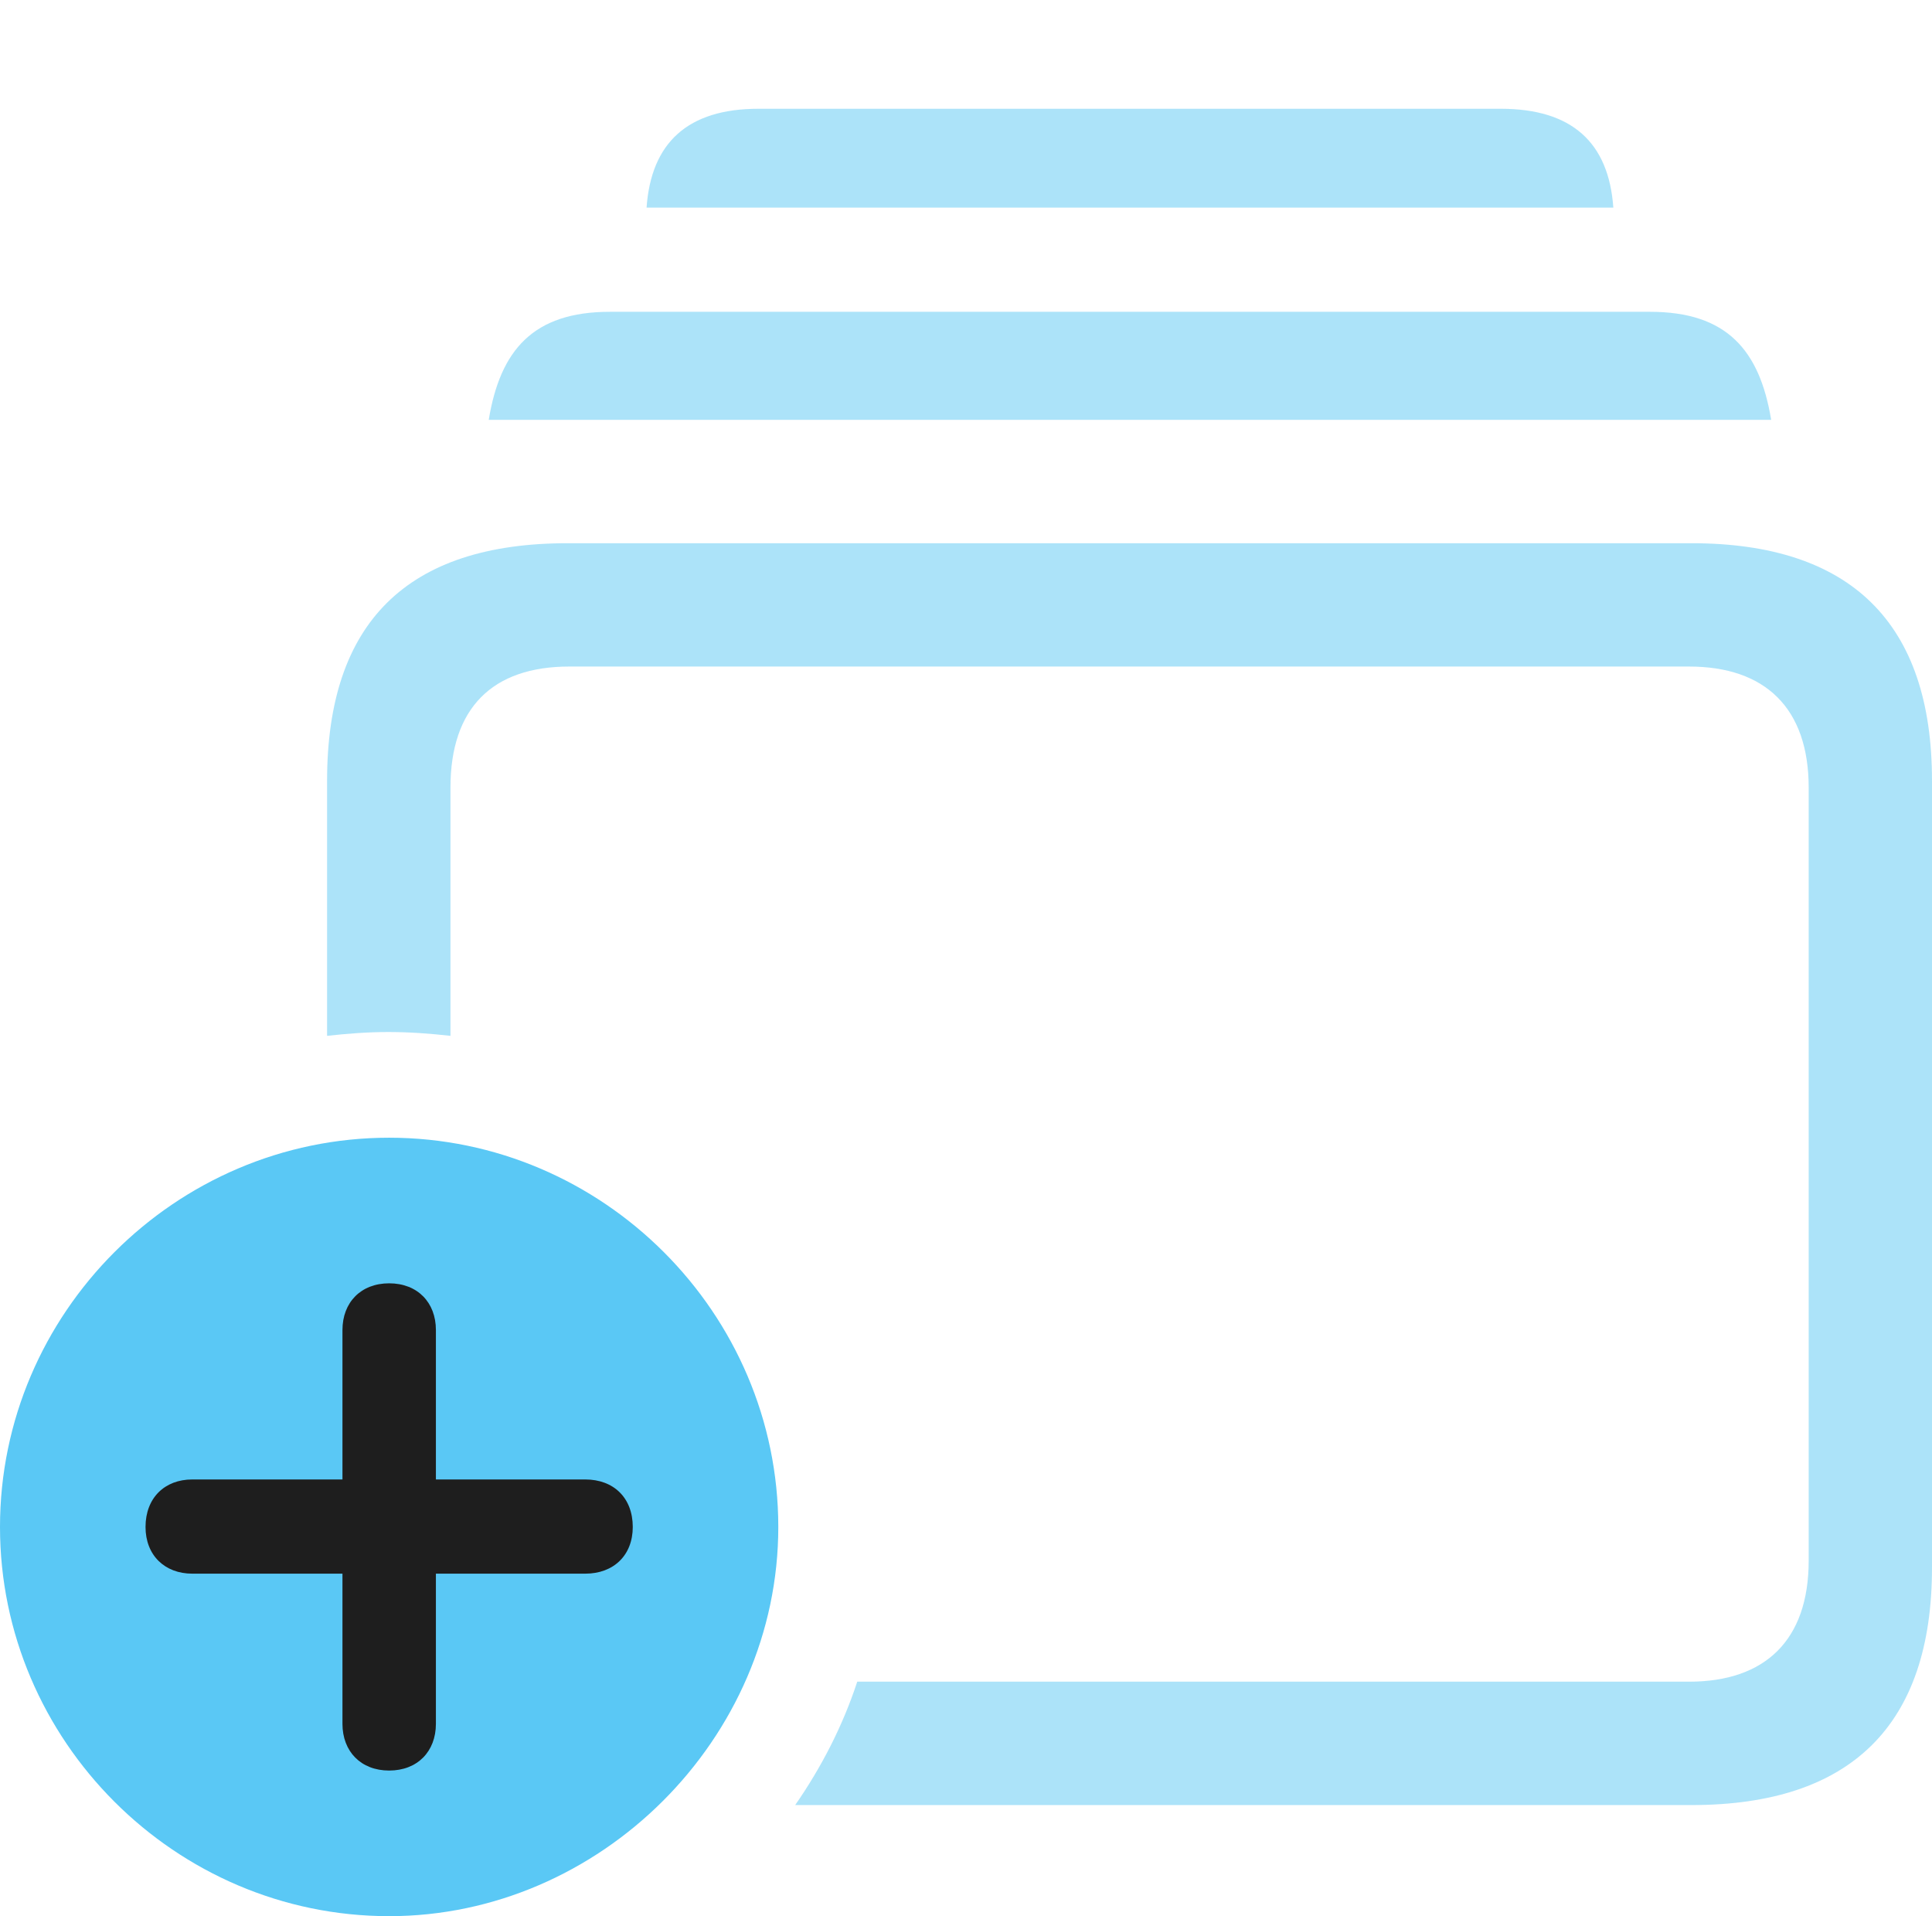<?xml version="1.0" encoding="UTF-8"?>
<!--Generator: Apple Native CoreSVG 175.5-->
<!DOCTYPE svg
PUBLIC "-//W3C//DTD SVG 1.1//EN"
       "http://www.w3.org/Graphics/SVG/1.1/DTD/svg11.dtd">
<svg version="1.1" xmlns="http://www.w3.org/2000/svg" xmlns:xlink="http://www.w3.org/1999/xlink" width="30.786" height="30.53">
 <g>
  <rect height="30.53" opacity="0" width="30.786" x="0" y="0"/>
  <path d="M12.671 28.76L26.953 28.76C29.492 28.76 30.786 27.49 30.786 24.976L30.786 12.439C30.786 9.924 29.492 8.655 26.953 8.655L9.045 8.655C6.482 8.655 5.212 9.924 5.212 12.439L5.212 16.504C5.542 16.467 5.872 16.443 6.189 16.443C6.519 16.443 6.848 16.467 7.178 16.504L7.178 12.549C7.178 11.279 7.849 10.62 9.07 10.62L26.916 10.62C28.125 10.62 28.821 11.279 28.821 12.549L28.821 24.866C28.821 26.135 28.125 26.794 26.916 26.794L13.66 26.794C13.428 27.502 13.086 28.162 12.671 28.76ZM7.788 6.689L28.223 6.689C28.04 5.579 27.515 4.968 26.294 4.968L9.717 4.968C8.496 4.968 7.971 5.579 7.788 6.689ZM10.303 3.308L25.708 3.308C25.635 2.271 25.049 1.733 23.914 1.733L12.085 1.733C10.962 1.733 10.376 2.271 10.303 3.308Z" fill="#5ac8f5" fill-opacity="0.5"/>
  <path d="M6.201 30.53C9.558 30.53 12.402 27.71 12.402 24.329C12.402 20.923 9.607 18.127 6.201 18.127C2.795 18.127 0 20.923 0 24.329C0 27.734 2.795 30.53 6.201 30.53Z" fill="#5ac8f5"/>
  <path d="M6.201 28.21C5.75 28.21 5.457 27.905 5.457 27.466L5.457 25.073L3.064 25.073C2.625 25.073 2.319 24.78 2.319 24.329C2.319 23.865 2.625 23.572 3.064 23.572L5.457 23.572L5.457 21.191C5.457 20.752 5.75 20.447 6.201 20.447C6.653 20.447 6.946 20.752 6.946 21.191L6.946 23.572L9.326 23.572C9.778 23.572 10.083 23.865 10.083 24.329C10.083 24.78 9.778 25.073 9.326 25.073L6.946 25.073L6.946 27.466C6.946 27.905 6.653 28.21 6.201 28.21Z" fill="#1e1e1e"/>
 </g>
</svg>
